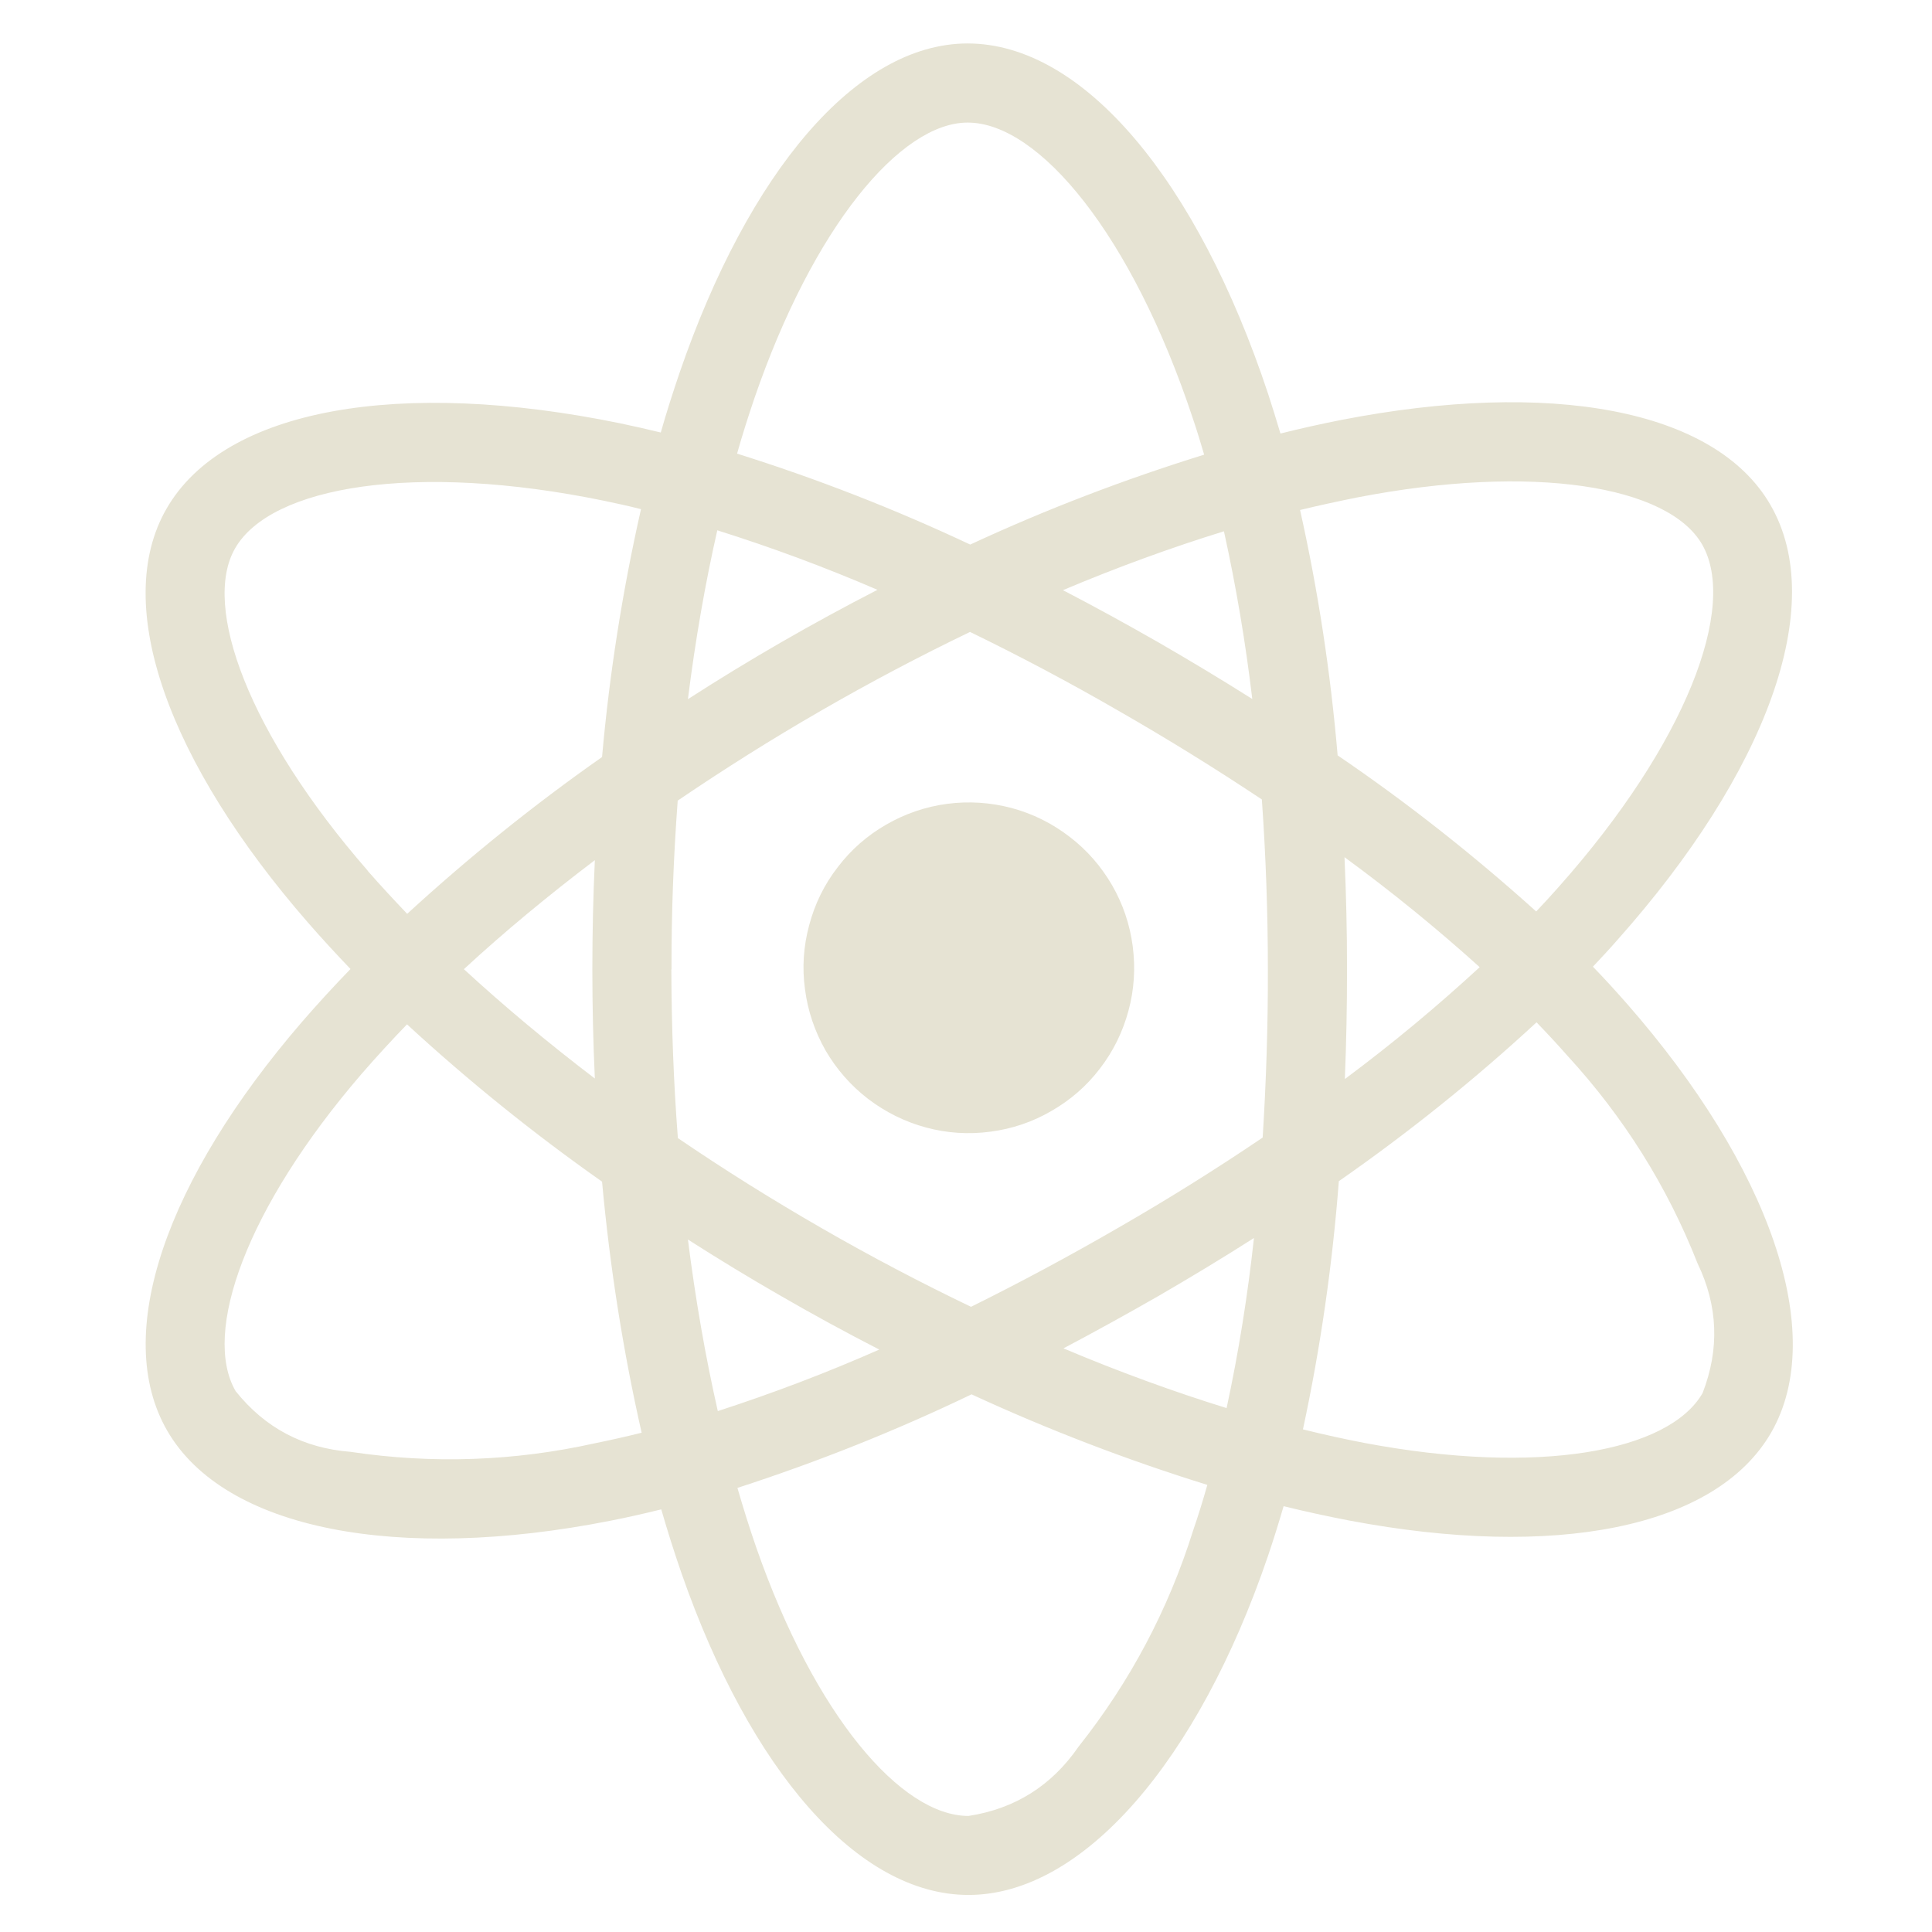 <svg xmlns="http://www.w3.org/2000/svg" xmlns:xlink="http://www.w3.org/1999/xlink" width="60" zoomAndPan="magnify" viewBox="0 0 45 45" height="60" preserveAspectRatio="xMidYMid meet" version="1.0"><path fill="#e6e3d3" d="M 37.902 23.387 C 37.648 23.098 37.383 22.805 37.102 22.516 C 37.297 22.309 37.488 22.105 37.668 21.898 C 41.133 18.008 42.594 14.105 41.238 11.762 C 39.941 9.512 36.078 8.84 31.242 9.781 C 30.766 9.875 30.293 9.98 29.824 10.098 C 29.73 9.785 29.637 9.477 29.535 9.168 C 27.895 4.227 25.246 1.012 22.535 1.012 C 19.938 1.016 17.43 4.023 15.828 8.684 C 15.672 9.145 15.523 9.605 15.391 10.074 C 15.074 9.996 14.758 9.926 14.441 9.859 C 9.34 8.812 5.23 9.5 3.879 11.848 C 2.582 14.098 3.938 17.777 7.176 21.492 C 7.496 21.859 7.828 22.219 8.164 22.57 C 7.766 22.98 7.387 23.395 7.035 23.801 C 3.875 27.465 2.598 31.082 3.895 33.324 C 5.23 35.637 9.281 36.395 14.211 35.422 C 14.609 35.344 15.008 35.254 15.402 35.156 C 15.547 35.66 15.707 36.164 15.879 36.66 C 17.473 41.223 19.969 44.137 22.559 44.137 C 25.23 44.137 27.91 41.004 29.531 36.25 C 29.66 35.871 29.781 35.48 29.898 35.082 C 30.406 35.207 30.922 35.32 31.438 35.418 C 36.191 36.316 39.961 35.609 41.254 33.367 C 42.586 31.051 41.211 27.168 37.902 23.387 Z M 5.477 12.77 C 6.309 11.324 9.668 10.758 14.07 11.664 C 14.352 11.723 14.641 11.785 14.93 11.859 C 14.5 13.762 14.195 15.688 14.023 17.633 C 12.43 18.75 10.918 19.969 9.484 21.285 C 9.172 20.957 8.863 20.625 8.562 20.281 L 8.566 20.281 C 5.793 17.098 4.695 14.125 5.477 12.77 Z M 13.855 25.121 C 12.758 24.285 11.734 23.43 10.805 22.574 C 11.73 21.719 12.758 20.867 13.855 20.035 C 13.816 20.883 13.797 21.73 13.797 22.578 C 13.797 23.426 13.816 24.273 13.855 25.121 Z M 13.855 33.617 C 11.973 34.035 10.074 34.102 8.164 33.816 C 7.066 33.73 6.176 33.262 5.488 32.402 C 4.703 31.043 5.73 28.137 8.43 25.004 C 8.77 24.613 9.121 24.23 9.48 23.859 C 10.914 25.18 12.43 26.402 14.023 27.523 C 14.203 29.492 14.508 31.445 14.945 33.371 C 14.582 33.461 14.219 33.543 13.855 33.617 Z M 29.168 16.281 C 28.445 15.824 27.711 15.383 26.973 14.957 C 26.242 14.539 25.504 14.133 24.758 13.746 C 26.035 13.207 27.293 12.75 28.508 12.375 C 28.793 13.668 29.012 14.969 29.168 16.281 Z M 17.57 9.281 C 18.941 5.289 20.973 2.855 22.539 2.855 C 24.203 2.855 26.371 5.48 27.785 9.75 C 27.879 10.027 27.965 10.309 28.047 10.59 C 26.184 11.168 24.367 11.863 22.598 12.684 C 20.836 11.855 19.023 11.148 17.168 10.566 C 17.289 10.133 17.426 9.707 17.57 9.281 Z M 16.707 12.352 C 17.973 12.75 19.215 13.211 20.438 13.738 C 18.926 14.516 17.453 15.363 16.023 16.285 C 16.195 14.91 16.426 13.59 16.707 12.352 Z M 16.023 28.871 C 16.738 29.328 17.465 29.77 18.199 30.191 C 18.949 30.625 19.711 31.039 20.48 31.434 C 19.25 31.977 17.996 32.453 16.719 32.867 C 16.434 31.613 16.199 30.27 16.023 28.871 Z M 27.789 35.652 C 27.211 37.496 26.32 39.172 25.121 40.684 C 24.496 41.59 23.645 42.129 22.559 42.297 C 20.988 42.297 18.98 39.957 17.617 36.051 C 17.457 35.59 17.312 35.125 17.176 34.656 C 19.043 34.051 20.859 33.328 22.629 32.477 C 24.414 33.301 26.246 34.004 28.121 34.586 C 28.02 34.945 27.91 35.301 27.789 35.652 Z M 28.57 32.797 C 27.344 32.418 26.066 31.953 24.77 31.406 C 25.5 31.02 26.238 30.613 26.98 30.188 C 27.742 29.746 28.484 29.297 29.207 28.836 C 29.062 30.168 28.852 31.488 28.57 32.797 Z M 29.531 22.57 C 29.535 23.879 29.492 25.188 29.41 26.496 C 28.348 27.215 27.227 27.918 26.059 28.59 C 24.898 29.262 23.746 29.879 22.617 30.438 C 21.426 29.867 20.262 29.254 19.117 28.594 C 17.984 27.941 16.871 27.246 15.789 26.508 C 15.688 25.199 15.641 23.891 15.637 22.578 L 15.641 22.578 C 15.637 21.266 15.688 19.957 15.785 18.648 C 16.848 17.926 17.961 17.223 19.113 16.559 C 20.27 15.891 21.434 15.277 22.594 14.719 C 23.766 15.289 24.922 15.902 26.051 16.555 C 27.188 17.207 28.301 17.895 29.391 18.621 C 29.484 19.938 29.531 21.254 29.531 22.57 Z M 31.594 11.59 C 35.738 10.785 38.863 11.324 39.645 12.68 C 40.477 14.125 39.285 17.312 36.293 20.672 C 36.129 20.859 35.957 21.043 35.781 21.23 C 34.32 19.914 32.781 18.699 31.156 17.594 C 30.992 15.668 30.703 13.766 30.281 11.879 C 30.73 11.77 31.168 11.676 31.594 11.59 Z M 31.316 19.965 C 32.41 20.766 33.461 21.621 34.465 22.527 C 33.465 23.449 32.418 24.32 31.324 25.133 C 31.359 24.277 31.375 23.426 31.375 22.57 C 31.375 21.703 31.355 20.836 31.316 19.965 Z M 39.656 32.449 C 38.871 33.809 35.844 34.375 31.781 33.609 C 31.316 33.52 30.836 33.414 30.348 33.293 C 30.758 31.387 31.035 29.457 31.184 27.512 C 32.805 26.383 34.34 25.152 35.789 23.812 C 36.043 24.074 36.285 24.336 36.516 24.598 C 37.82 26.02 38.832 27.629 39.539 29.426 C 40.016 30.414 40.055 31.422 39.656 32.449 Z M 20.641 19.207 C 20.199 19.461 19.82 19.793 19.512 20.199 C 19.199 20.602 18.98 21.051 18.848 21.547 C 18.715 22.039 18.68 22.539 18.75 23.043 C 18.816 23.551 18.977 24.023 19.23 24.469 C 19.488 24.91 19.816 25.285 20.223 25.598 C 20.629 25.906 21.078 26.129 21.57 26.262 C 22.062 26.395 22.562 26.426 23.07 26.359 C 23.574 26.293 24.051 26.133 24.492 25.875 C 24.934 25.621 25.312 25.293 25.621 24.887 C 25.934 24.48 26.152 24.031 26.285 23.539 C 26.418 23.047 26.449 22.547 26.383 22.039 C 26.316 21.531 26.156 21.059 25.902 20.617 C 25.645 20.176 25.316 19.797 24.91 19.488 C 24.504 19.176 24.055 18.953 23.562 18.82 C 23.07 18.691 22.57 18.656 22.062 18.723 C 21.559 18.789 21.082 18.953 20.641 19.207 Z M 20.641 19.207 " fill-opacity="1" fill-rule="nonzero"/></svg>